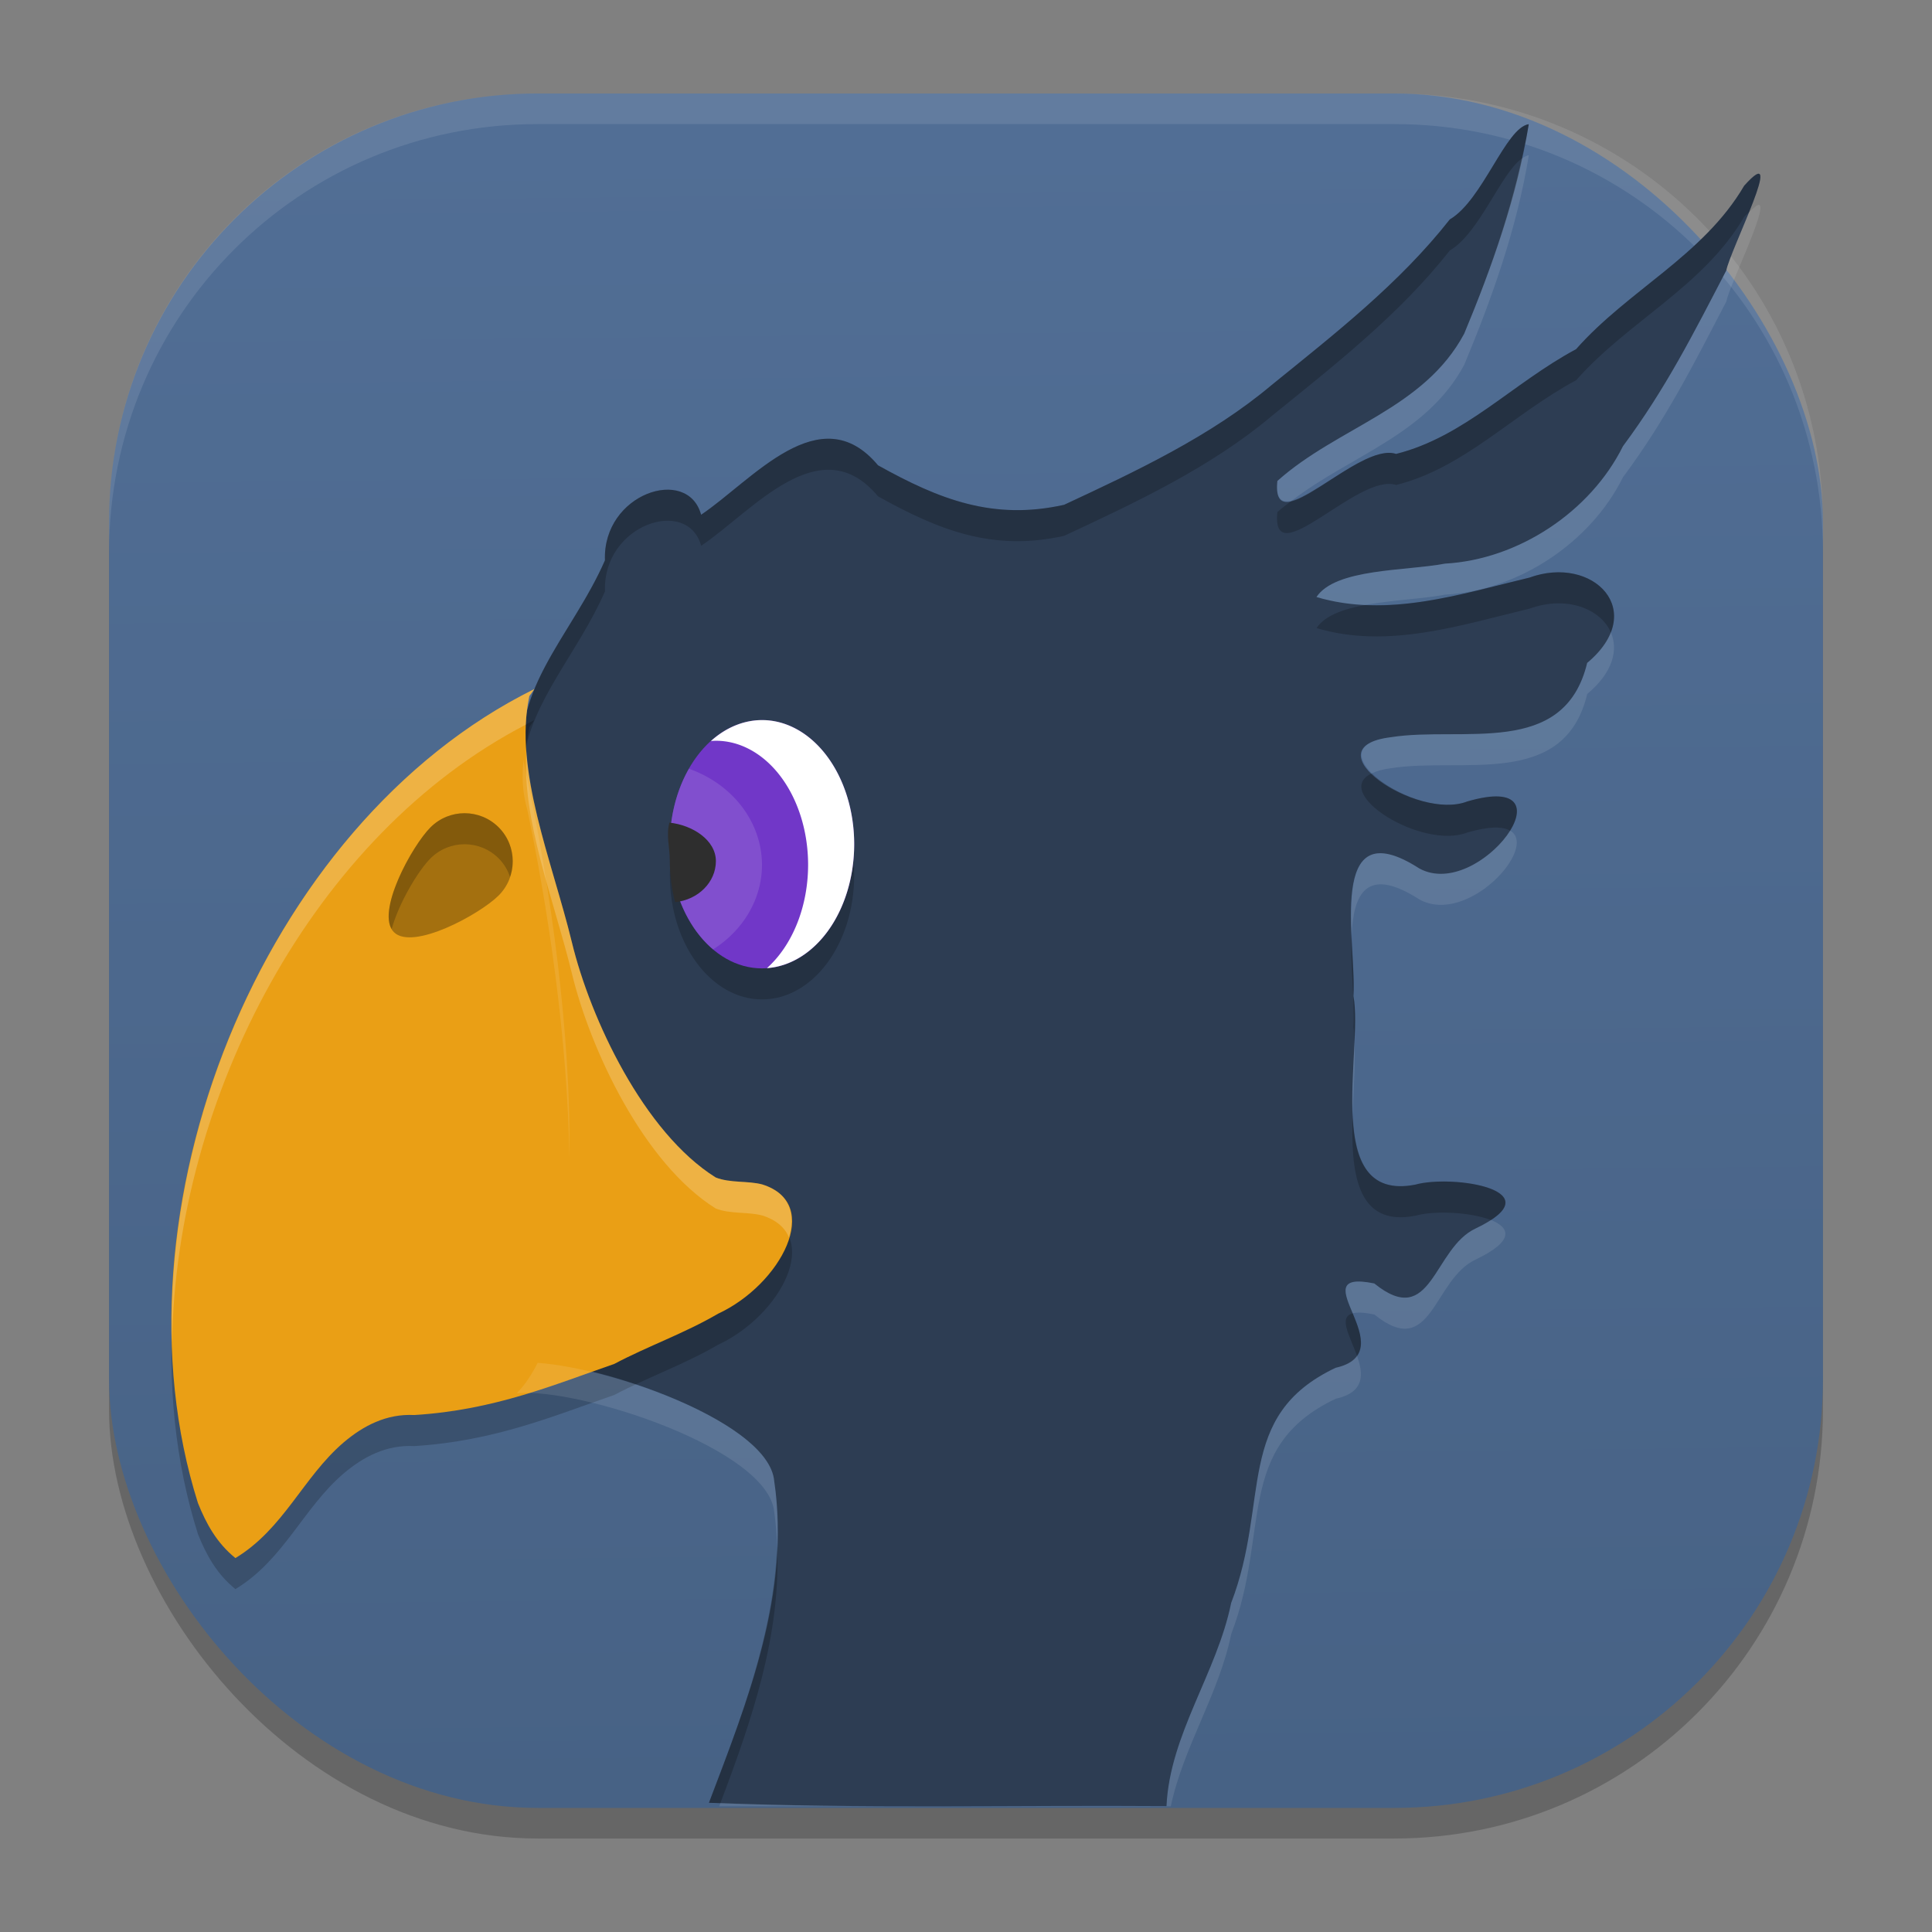 <?xml version="1.0" encoding="UTF-8" standalone="no"?>
<svg
   width="62"
   height="62"
   version="1.1"
   id="svg29"
   sodipodi:docname="Black_Chocobo.svg"
   inkscape:version="1.4 (unknown)"
   xmlns:inkscape="http://www.inkscape.org/namespaces/inkscape"
   xmlns:sodipodi="http://sodipodi.sourceforge.net/DTD/sodipodi-0.dtd"
   xmlns:xlink="http://www.w3.org/1999/xlink"
   xmlns="http://www.w3.org/2000/svg"
   xmlns:svg="http://www.w3.org/2000/svg">
  <rect width="100%" height="100%" fill="#808080" stroke="none"/>
  <defs
     id="defs29">
    <linearGradient
       id="linearGradient29"
       inkscape:collect="always">
      <stop
         style="stop-color:#476285;stop-opacity:1;"
         offset="0"
         id="stop29" />
      <stop
         style="stop-color:#516e95;stop-opacity:1;"
         offset="1"
         id="stop30" />
    </linearGradient>
    <linearGradient
       inkscape:collect="always"
       xlink:href="#linearGradient29"
       id="linearGradient30"
       x1="30.783"
       y1="60"
       x2="30.194"
       y2="5"
       gradientUnits="userSpaceOnUse"
       gradientTransform="matrix(0.982,0,0,0.982,-0.429,-0.93)" />
  </defs>
  <sodipodi:namedview
     id="namedview29"
     pagecolor="#ffffff"
     bordercolor="#000000"
     borderopacity="0.25"
     inkscape:showpageshadow="2"
     inkscape:pageopacity="0.0"
     inkscape:pagecheckerboard="0"
     inkscape:deskcolor="#d1d1d1"
     inkscape:zoom="5"
     inkscape:cx="24.6"
     inkscape:cy="46.6"
     inkscape:window-width="1920"
     inkscape:window-height="998"
     inkscape:window-x="0"
     inkscape:window-y="0"
     inkscape:window-maximized="1"
     inkscape:current-layer="svg29" />
  <rect
     style="opacity:0.2;stroke-width:0.982"
     width="55"
     height="55.018"
     x="3.5"
     y="3.982"
     ry="13.754"
     id="rect1" />
  <rect
     style="fill:url(#linearGradient30);stroke-width:0.982"
     width="55"
     height="55.018"
     x="3.5"
     y="3"
     ry="13.754"
     id="rect2" />
  <path
     style="opacity:0.1;fill:#ffffff;stroke-width:0.982"
     d="M 17.25,3 C 9.632,3 3.5,9.134 3.5,16.754 v 0.982 c 0,-7.62 6.133,-13.754 13.75,-13.754 h 27.5 c 7.617,0 13.75,6.134 13.75,13.754 V 16.754 C 58.5,9.134 52.367,3 44.75,3 Z"
     id="path28" />
  <g
     id="g1"
     transform="matrix(0.996,0,0,0.996,10.48,-39.838)">
    <path
       style="fill:#2d3d53;fill-opacity:1"
       d="m 12.32,98.084 c 1.255,-3.301 2.64,-6.756 2.103,-10.364 -0.172,-2.028 -6.248,-4.017 -8.298,-3.835 2.782,-2.721 1.611,-12.811 0.34,-18.799 -0.749,-2.695 1.421,-4.549 2.504,-7.035 -0.082,-2.15 2.665,-3.063 3.098,-1.468 1.648,-1.106 3.833,-3.829 5.7,-1.593 1.992,1.111 3.718,1.779 5.995,1.273 2.282,-1.063 4.731,-2.209 6.69,-3.861 2.026,-1.644 4.111,-3.265 5.739,-5.335 1.064,-0.624 1.798,-2.959 2.544,-3.068 -0.375,2.32 -1.179,4.588 -2.081,6.75 -1.3,2.432 -4.067,3.002 -6.019,4.745 -0.218,2.063 2.606,-1.278 3.825,-0.871 2.198,-0.55 3.762,-2.284 5.799,-3.375 1.68,-1.904 4.1,-3.017 5.416,-5.266 1.403,-1.563 -0.446,2.063 -0.576,2.73 -1.065,2.047 -1.95,3.805 -3.329,5.662 -1.049,2.114 -3.377,3.654 -5.735,3.784 -1.262,0.24 -3.525,0.15 -4.141,1.076 2.292,0.683 4.622,-0.091 6.858,-0.625 2.052,-0.747 3.865,1.076 1.864,2.748 -0.739,3.073 -4.02,2.03 -6.325,2.394 -2.659,0.329 0.833,2.705 2.464,2.069 3.526,-1.029 0.399,3.225 -1.546,2.161 -3.038,-1.953 -2.015,2.423 -2.125,4.112 0.333,1.738 -1.061,6.674 1.995,6.073 1.196,-0.335 4.528,0.179 1.955,1.408 -1.389,0.635 -1.412,3.286 -3.277,1.777 -2.468,-0.504 1.046,2.206 -1.247,2.718 -3.272,1.55 -2.098,4.294 -3.365,7.577 -0.458,2.253 -1.979,4.236 -2.083,6.545 -4.914,-0.035 -9.837,0.091 -14.746,-0.107 z"
       id="path2" />
    <path
       style="opacity:0.2"
       d="m 38.736,44 c -0.746,0.109 -1.481,2.445 -2.545,3.068 -1.628,2.07 -3.712,3.69 -5.738,5.334 -1.959,1.653 -4.408,2.798 -6.689,3.861 -2.277,0.506 -4.004,-0.162 -5.996,-1.273 -1.867,-2.235 -4.051,0.488 -5.699,1.594 -0.433,-1.595 -3.18,-0.683 -3.098,1.467 -1.001,2.296 -2.922,4.056 -2.621,6.434 0.239,-1.899 1.766,-3.471 2.621,-5.434 -0.082,-2.15 2.664,-3.062 3.098,-1.467 1.648,-1.106 3.832,-3.829 5.699,-1.594 1.992,1.111 3.719,1.779 5.996,1.273 2.282,-1.063 4.731,-2.209 6.689,-3.861 2.026,-1.644 4.11,-3.264 5.738,-5.334 0.954,-0.559 1.644,-2.483 2.314,-2.955 0.081,-0.371 0.17,-0.74 0.23,-1.113 z m 7.42,1.598 c -0.067,-0.018 -0.216,0.092 -0.479,0.385 -1.316,2.248 -3.736,3.361 -5.416,5.266 -2.037,1.091 -3.601,2.825 -5.799,3.375 -0.872,-0.291 -2.549,1.309 -3.363,1.506 -0.156,0.12 -0.315,0.233 -0.463,0.365 -0.218,2.063 2.607,-1.278 3.826,-0.871 2.198,-0.55 3.762,-2.284 5.799,-3.375 1.68,-1.904 4.1,-3.017 5.416,-5.266 0.069,-0.077 0.097,-0.088 0.15,-0.141 0.258,-0.641 0.463,-1.208 0.328,-1.244 z m -6.295,12.844 c -0.344,-0.023 -0.721,0.028 -1.105,0.168 -1.725,0.412 -3.506,0.96 -5.281,0.879 -0.695,0.128 -1.303,0.333 -1.578,0.746 2.292,0.683 4.623,-0.09 6.859,-0.625 1.189,-0.433 2.29,-0.002 2.623,0.762 0.391,-1 -0.387,-1.855 -1.518,-1.93 z m -6.182,6.473 c -1.338,0.622 1.613,2.477 3.078,1.906 0.709,-0.207 1.14,-0.195 1.375,-0.061 0.46,-0.745 0.274,-1.421 -1.375,-0.939 -0.926,0.361 -2.418,-0.252 -3.078,-0.906 z m -0.652,5.229 c -0.043,1.005 0.108,2.22 0.061,2.949 0.024,0.127 0.023,0.301 0.031,0.459 0.025,-0.569 0.039,-1.093 -0.031,-1.459 0.032,-0.495 -0.029,-1.219 -0.061,-1.949 z m 0.035,5.721 c -0.065,1.842 0.084,3.683 2.02,3.303 0.614,-0.172 1.782,-0.117 2.434,0.141 1.587,-1.033 -1.329,-1.45 -2.434,-1.141 -1.579,0.31 -1.965,-0.862 -2.02,-2.303 z M 7.822,77.295 c -0.05,2.94 -0.513,5.435 -1.695,6.592 0.185,-0.016 0.433,0.004 0.676,0.021 0.782,-1.517 1.055,-3.92 1.02,-6.613 z m 25.242,5.018 c -0.477,0.12 -0.089,0.736 0.135,1.365 0.26,-0.371 0.061,-0.897 -0.135,-1.365 z m -18.549,7.49 c -0.106,2.86 -1.184,5.621 -2.195,8.281 0.123,0.005 0.246,0.005 0.369,0.01 1.009,-2.667 1.963,-5.427 1.826,-8.291 z"
       id="path3" />
    <ellipse
       id="ellipse865"
       style="opacity:0.2"
       cx="14.03"
       cy="68.199"
       rx="2.97"
       ry="4" />
    <ellipse
       style="fill:#7137c8"
       cx="14.03"
       cy="67.199"
       rx="2.97"
       ry="4"
       id="ellipse3" />
    <path
       style="opacity:0.598;fill:#8d5fd3"
       d="m 11.677,64.767 a 2.97,4 0 0 0 -0.618,2.432 2.97,4 0 0 0 1.395,3.388 3.713,3.333 0 0 0 1.575,-2.721 3.713,3.333 0 0 0 -2.353,-3.099 z"
       id="path4" />
    <path
       id="ellipse1023"
       style="fill:#ffffff"
       d="m 14.03,63.199 a 2.97,4 0 0 0 -1.645,0.674 2.97,4 0 0 1 0.16,-0.008 2.97,4 0 0 1 2.97,4 A 2.97,4 0 0 1 14.189,71.191 2.97,4 0 0 0 17,67.199 a 2.97,4 0 0 0 -2.97,-4 z" />
    <path
       style="opacity:0.2"
       d="m 6.695,63.199 c -8.841,4.37 -13.796,16.88 -10.838,26.231 0.265,0.657 0.598,1.277 1.206,1.769 1.557,-0.942 2.178,-2.602 3.482,-3.722 0.636,-0.54 1.379,-0.933 2.283,-0.887 2.603,-0.159 4.551,-0.997 6.441,-1.646 1.083,-0.575 2.256,-0.982 3.347,-1.619 2.016,-0.934 3.405,-3.542 1.424,-4.164 -0.457,-0.124 -1.036,-0.039 -1.503,-0.225 C 10.219,77.485 8.502,73.828 7.905,71.362 7.26,68.707 6.024,65.828 6.533,63.425 Z"
       id="path5" />
    <path
       style="fill:#2e2e2e"
       d="m 11.046,66.503 c -0.112,0.425 0.014,0.79 0.013,1.24 0.001,0.451 0.059,0.898 0.171,1.323 0.748,-0.078 1.313,-0.647 1.314,-1.323 -8.68e-4,-0.676 -0.75,-1.162 -1.498,-1.24 z"
       id="path6" />
    <path
       style="fill:#ea9f15;fill-opacity:1"
       d="m 6.695,62.199 c -8.841,4.37 -13.796,16.88 -10.838,26.231 0.265,0.657 0.598,1.277 1.206,1.769 1.557,-0.942 2.178,-2.602 3.482,-3.722 0.636,-0.54 1.379,-0.933 2.283,-0.887 2.603,-0.159 4.551,-0.997 6.441,-1.646 1.083,-0.575 2.256,-0.982 3.347,-1.619 2.016,-0.934 3.405,-3.542 1.424,-4.164 -0.457,-0.124 -1.036,-0.039 -1.503,-0.225 C 10.219,76.485 8.502,72.828 7.905,70.362 7.26,67.707 6.024,64.828 6.533,62.425 Z"
       id="path7" />
    <path
       style="opacity:0.3"
       d="m 5.545,68.85 c -0.606,0.606 -2.771,1.788 -3.377,1.181 -0.606,-0.606 0.575,-2.771 1.181,-3.377 0.606,-0.606 1.589,-0.606 2.196,0 0.606,0.606 0.606,1.589 0,2.196 z"
       id="path9" />
    <path
       style="opacity:0.2"
       d="m 4.447,66.199 c -0.397,0 -0.794,0.152 -1.098,0.455 -0.578,0.578 -1.676,2.569 -1.252,3.279 0.235,-0.852 0.861,-1.888 1.252,-2.279 0.606,-0.606 1.589,-0.606 2.195,0 0.174,0.174 0.293,0.38 0.367,0.598 C 6.097,67.71 5.977,67.087 5.545,66.654 5.242,66.351 4.845,66.199 4.447,66.199 Z"
       id="path10" />
    <path
       style="opacity:0.2;fill:#ffffff"
       d="M 6.695,62.199 C -0.589,65.8 -5.223,74.925 -4.979,83.258 -4.844,75.314 -0.416,66.89 6.42,63.346 6.434,63.033 6.47,62.726 6.533,62.426 Z m -0.256,1.994 c -0.153,2.235 0.887,4.789 1.465,7.168 0.597,2.466 2.315,6.123 4.633,7.574 0.468,0.186 1.047,0.102 1.504,0.227 0.455,0.143 0.725,0.393 0.857,0.701 0.216,-0.745 0.028,-1.423 -0.857,-1.701 -0.457,-0.124 -1.036,-0.04 -1.504,-0.227 C 10.22,76.484 8.501,72.827 7.904,70.361 7.411,68.332 6.579,66.172 6.439,64.193 Z"
       id="path11" />
    <path
       style="opacity:0.1;fill:#ffffff"
       d="m 38.736,45 c -0.077,0.011 -0.153,0.059 -0.23,0.113 -0.423,1.931 -1.093,3.823 -1.85,5.637 -1.3,2.432 -4.068,3.001 -6.02,4.744 -0.062,0.588 0.138,0.713 0.463,0.635 1.906,-1.464 4.355,-2.13 5.557,-4.379 0.902,-2.162 1.705,-4.43 2.08,-6.75 z m 7.42,1.598 c -0.05,-0.013 -0.177,0.096 -0.328,0.244 -0.298,0.74 -0.67,1.581 -0.727,1.871 -1.065,2.047 -1.951,3.805 -3.33,5.662 -1.049,2.114 -3.377,3.653 -5.734,3.783 -1.262,0.24 -3.525,0.151 -4.141,1.076 0.524,0.156 1.051,0.23 1.578,0.254 0.863,-0.159 1.863,-0.197 2.562,-0.33 2.357,-0.13 4.686,-1.669 5.734,-3.783 1.379,-1.857 2.266,-3.615 3.33,-5.662 0.105,-0.542 1.346,-3.037 1.055,-3.115 z M 41.379,60.371 c -0.125,0.32 -0.365,0.657 -0.76,0.986 -0.739,3.073 -4.019,2.028 -6.324,2.393 -1.15,0.142 -1.119,0.665 -0.615,1.164 0.152,-0.071 0.345,-0.131 0.615,-0.164 2.305,-0.364 5.585,0.681 6.324,-2.393 0.842,-0.703 1.001,-1.432 0.76,-1.986 z M 6.35,64.484 c -0.064,0.507 -0.041,1.036 0.117,1.604 0.671,3.158 1.306,7.45 1.355,11.207 0.067,-3.974 -0.625,-8.765 -1.355,-12.207 -0.057,-0.206 -0.092,-0.406 -0.117,-0.604 z m 31.783,2.275 c -0.524,0.848 -1.885,1.787 -2.92,1.221 -2.147,-1.381 -2.262,0.402 -2.186,2.162 0.057,-1.323 0.46,-2.272 2.186,-1.162 1.554,0.85 3.851,-1.687 2.92,-2.221 z m -5.014,6.791 c -0.033,0.735 -0.086,1.552 -0.057,2.312 0.03,-0.854 0.09,-1.679 0.057,-2.312 z m 4.396,5.756 c -0.131,0.085 -0.282,0.174 -0.479,0.268 -1.389,0.635 -1.412,3.286 -3.277,1.777 -1.224,-0.25 -0.976,0.29 -0.695,0.961 0.144,-0.036 0.361,-0.029 0.695,0.039 1.865,1.509 1.888,-1.143 3.277,-1.777 1.251,-0.598 1.095,-1.023 0.479,-1.268 z m -4.316,4.371 c -0.119,0.17 -0.323,0.31 -0.686,0.391 -3.272,1.55 -2.099,4.295 -3.365,7.578 -0.458,2.253 -1.978,4.235 -2.082,6.545 -4.791,-0.034 -9.59,0.08 -14.377,-0.098 -0.013,0.035 -0.026,0.07 -0.039,0.105 h 14.551 c 0.397,-1.901 1.556,-3.629 1.947,-5.553 1.267,-3.283 0.094,-6.028 3.365,-7.578 0.955,-0.213 0.894,-0.806 0.686,-1.391 z M 6.803,83.908 c -0.196,0.38 -0.413,0.721 -0.676,0.979 2.05,-0.182 8.125,1.806 8.297,3.834 0.054,0.363 0.075,0.723 0.092,1.082 0.026,-0.689 0.012,-1.382 -0.092,-2.082 -0.157,-1.845 -5.169,-3.638 -7.621,-3.812 z"
       id="path12" />
  </g>
</svg>
